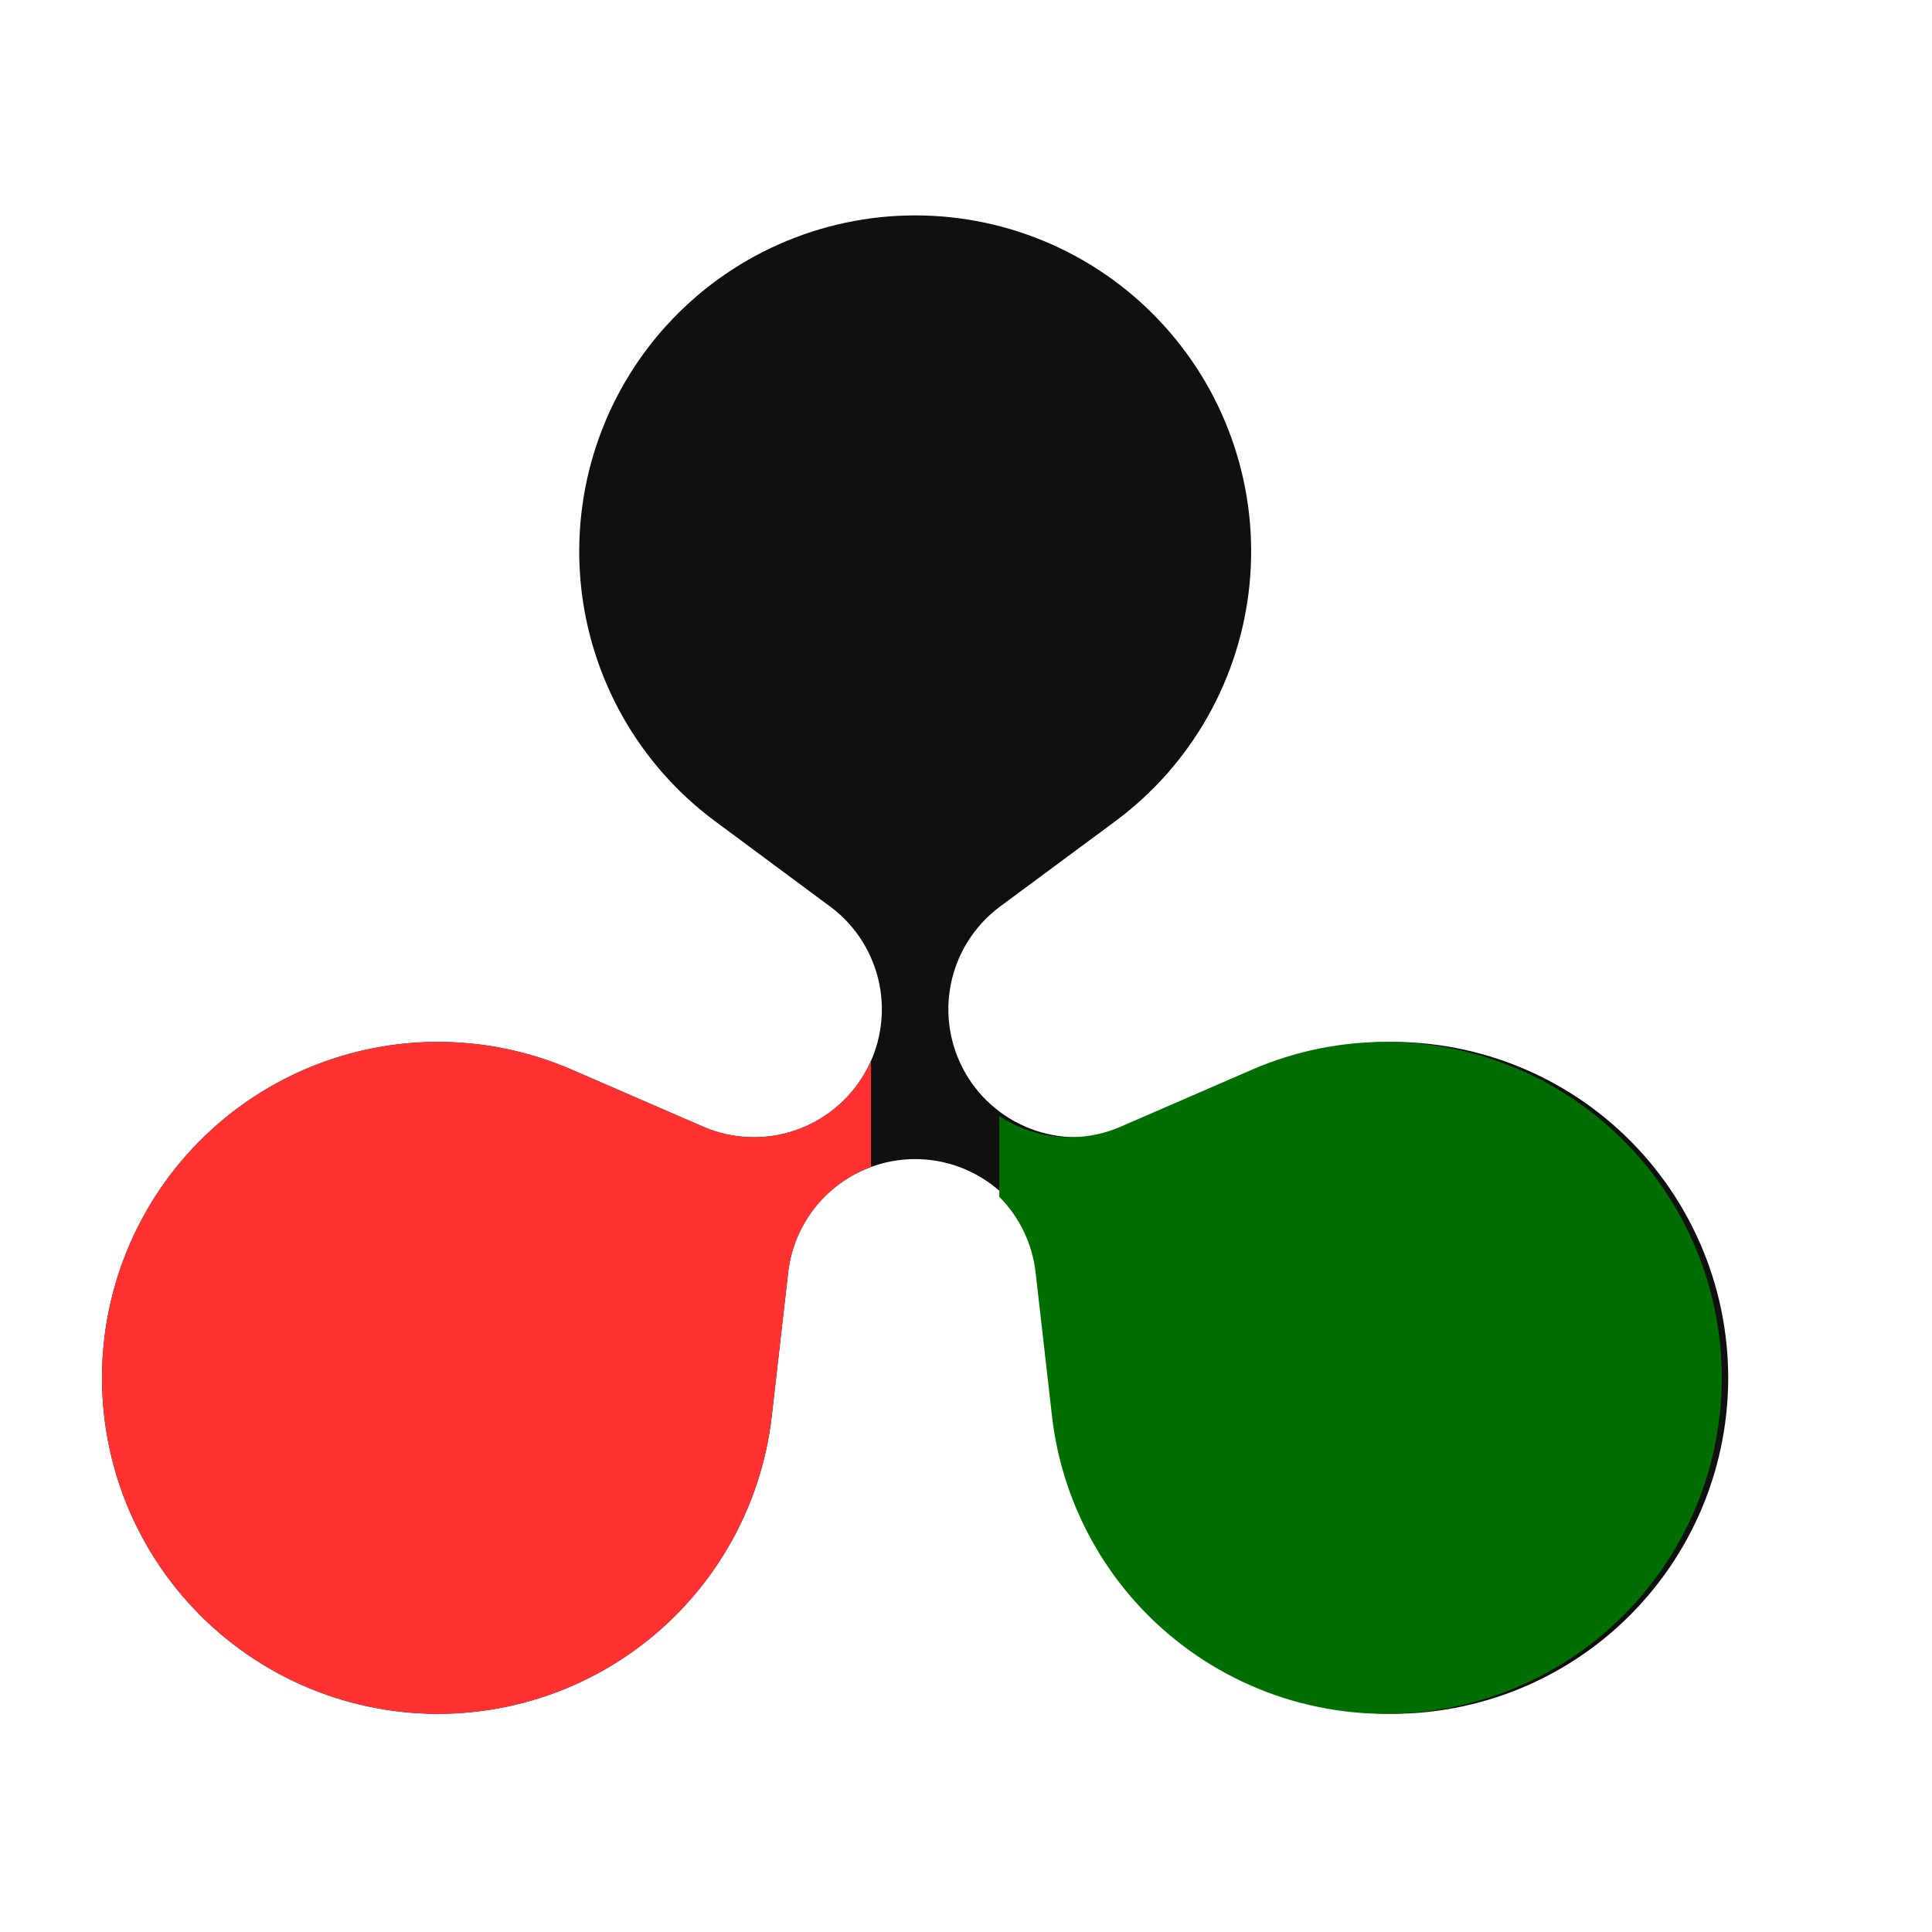 <svg xmlns="http://www.w3.org/2000/svg" xmlns:xlink="http://www.w3.org/1999/xlink" width="1024" zoomAndPan="magnify" viewBox="0 0 768 768" height="1024" preserveAspectRatio="xMidYMid meet" version="1.2"><defs><clipPath id="b7147fa309"><path d="M 40 85.602 L 687 85.602 L 687 682 L 40 682 Z M 40 85.602 "/></clipPath><clipPath id="1f8beb36b1"><path d="M 40 399.172 L 346.234 399.172 L 346.234 682 L 40 682 Z M 40 399.172 "/></clipPath><clipPath id="1c716b5278"><path d="M 397.246 409.238 L 685 409.238 L 685 682 L 397.246 682 Z M 397.246 409.238 "/></clipPath></defs><g id="486c7eebb0"><g clip-rule="nonzero" clip-path="url(#b7147fa309)"><path style=" stroke:none;fill-rule:evenodd;fill:#101010;fill-opacity:1;" d="M 284.258 326.457 C 282.391 325.074 280.562 323.645 278.773 322.164 C 276.98 320.688 275.23 319.164 273.52 317.594 C 271.809 316.023 270.137 314.41 268.512 312.75 C 266.883 311.094 265.301 309.395 263.762 307.656 C 262.223 305.918 260.73 304.137 259.285 302.32 C 257.84 300.504 256.441 298.648 255.094 296.758 C 253.742 294.867 252.445 292.945 251.195 290.984 C 249.945 289.027 248.75 287.039 247.605 285.02 C 246.461 282.996 245.367 280.949 244.332 278.871 C 243.293 276.793 242.309 274.688 241.383 272.559 C 240.453 270.434 239.582 268.281 238.766 266.105 C 237.949 263.93 237.188 261.738 236.488 259.523 C 235.785 257.309 235.141 255.078 234.559 252.832 C 233.973 250.582 233.445 248.32 232.977 246.047 C 232.512 243.773 232.102 241.484 231.754 239.191 C 231.406 236.895 231.121 234.59 230.891 232.277 C 230.664 229.969 230.496 227.652 230.391 225.332 C 230.281 223.012 230.234 220.691 230.25 218.367 C 230.266 216.047 230.34 213.727 230.473 211.406 C 230.609 209.086 230.805 206.773 231.059 204.465 C 231.316 202.156 231.633 199.859 232.008 197.566 C 232.383 195.273 232.816 192.992 233.312 190.723 C 233.809 188.453 234.363 186.199 234.973 183.961 C 235.586 181.719 236.258 179.496 236.984 177.293 C 237.715 175.086 238.5 172.902 239.34 170.738 C 240.184 168.574 241.082 166.43 242.035 164.312 C 242.988 162.195 244 160.105 245.062 158.039 C 246.125 155.977 247.242 153.941 248.41 151.934 C 249.578 149.926 250.801 147.953 252.074 146.008 C 253.344 144.066 254.668 142.156 256.039 140.285 C 257.41 138.41 258.832 136.574 260.297 134.773 C 261.766 132.973 263.281 131.211 264.84 129.492 C 266.398 127.77 268.004 126.09 269.648 124.453 C 271.297 122.816 272.984 121.223 274.715 119.676 C 276.445 118.125 278.215 116.621 280.023 115.164 C 281.832 113.707 283.68 112.301 285.562 110.938 C 287.445 109.578 289.359 108.27 291.312 107.008 C 293.262 105.746 295.242 104.539 297.258 103.379 C 299.27 102.223 301.312 101.121 303.383 100.07 C 305.457 99.02 307.555 98.023 309.676 97.082 C 311.801 96.141 313.945 95.254 316.117 94.426 C 318.285 93.598 320.473 92.824 322.684 92.109 C 324.895 91.395 327.121 90.738 329.363 90.137 C 331.609 89.539 333.867 89 336.141 88.52 C 338.41 88.039 340.695 87.617 342.988 87.254 C 345.281 86.891 347.586 86.59 349.895 86.348 C 352.203 86.105 354.52 85.926 356.84 85.805 C 359.156 85.684 361.477 85.621 363.801 85.621 C 366.125 85.621 368.445 85.684 370.762 85.805 C 373.082 85.926 375.398 86.105 377.707 86.348 C 380.016 86.59 382.32 86.891 384.613 87.254 C 386.906 87.617 389.191 88.039 391.461 88.52 C 393.734 89 395.992 89.539 398.238 90.137 C 400.48 90.738 402.707 91.395 404.918 92.109 C 407.129 92.824 409.316 93.598 411.484 94.426 C 413.656 95.254 415.801 96.141 417.926 97.082 C 420.047 98.023 422.145 99.02 424.215 100.07 C 426.289 101.121 428.332 102.223 430.344 103.379 C 432.359 104.539 434.34 105.746 436.289 107.008 C 438.242 108.27 440.156 109.578 442.039 110.938 C 443.922 112.301 445.77 113.707 447.578 115.164 C 449.387 116.621 451.156 118.125 452.887 119.676 C 454.617 121.223 456.305 122.816 457.953 124.453 C 459.598 126.09 461.203 127.77 462.762 129.492 C 464.32 131.211 465.836 132.973 467.301 134.773 C 468.77 136.574 470.191 138.41 471.562 140.285 C 472.934 142.156 474.258 144.066 475.527 146.008 C 476.801 147.953 478.023 149.926 479.191 151.934 C 480.359 153.941 481.477 155.977 482.539 158.039 C 483.602 160.105 484.613 162.195 485.566 164.312 C 486.52 166.43 487.418 168.574 488.262 170.738 C 489.102 172.902 489.887 175.086 490.617 177.293 C 491.344 179.496 492.016 181.719 492.629 183.961 C 493.238 186.199 493.793 188.453 494.289 190.723 C 494.785 192.992 495.219 195.273 495.594 197.566 C 495.969 199.859 496.285 202.156 496.543 204.465 C 496.797 206.773 496.992 209.086 497.129 211.406 C 497.262 213.727 497.336 216.047 497.352 218.367 C 497.367 220.691 497.32 223.012 497.211 225.332 C 497.105 227.652 496.938 229.969 496.711 232.277 C 496.48 234.59 496.195 236.895 495.848 239.191 C 495.5 241.484 495.09 243.773 494.625 246.047 C 494.156 248.32 493.629 250.582 493.043 252.832 C 492.461 255.078 491.816 257.309 491.113 259.523 C 490.414 261.738 489.652 263.93 488.836 266.105 C 488.02 268.281 487.148 270.434 486.219 272.559 C 485.293 274.688 484.309 276.793 483.27 278.871 C 482.234 280.949 481.141 282.996 479.996 285.02 C 478.852 287.039 477.656 289.027 476.406 290.984 C 475.156 292.945 473.859 294.867 472.508 296.758 C 471.16 298.648 469.762 300.504 468.316 302.32 C 466.871 304.137 465.379 305.918 463.84 307.656 C 462.301 309.395 460.719 311.094 459.09 312.75 C 457.465 314.41 455.793 316.023 454.082 317.594 C 452.371 319.164 450.621 320.688 448.828 322.164 C 447.039 323.645 445.211 325.074 443.344 326.457 L 397.039 360.738 C 395.82 361.668 394.648 362.648 393.516 363.68 C 392.387 364.715 391.309 365.797 390.273 366.926 C 389.242 368.059 388.266 369.234 387.34 370.453 C 386.414 371.672 385.543 372.93 384.73 374.227 C 383.918 375.523 383.168 376.855 382.477 378.223 C 381.785 379.586 381.156 380.98 380.59 382.406 C 380.023 383.828 379.523 385.273 379.086 386.738 C 378.652 388.207 378.281 389.691 377.98 391.191 C 377.68 392.695 377.445 394.203 377.281 395.727 C 377.117 397.25 377.02 398.773 376.992 400.305 C 376.965 401.836 377.008 403.367 377.117 404.891 C 377.23 406.418 377.41 407.938 377.656 409.449 C 377.906 410.961 378.223 412.457 378.605 413.938 C 378.988 415.422 379.438 416.883 379.953 418.324 C 380.469 419.766 381.047 421.18 381.691 422.57 C 382.332 423.961 383.039 425.316 383.805 426.641 C 384.57 427.969 385.395 429.258 386.273 430.508 C 387.156 431.758 388.094 432.969 389.086 434.133 C 390.078 435.301 391.117 436.422 392.211 437.492 C 393.305 438.566 394.441 439.586 395.625 440.559 C 396.812 441.527 398.035 442.441 399.305 443.301 C 400.57 444.16 401.875 444.961 403.215 445.699 C 404.555 446.441 405.922 447.121 407.324 447.738 C 408.727 448.355 410.152 448.91 411.602 449.398 C 413.051 449.887 414.523 450.309 416.012 450.668 C 417.5 451.023 419.004 451.312 420.516 451.531 C 422.031 451.75 423.555 451.902 425.082 451.988 C 426.609 452.07 428.141 452.082 429.672 452.027 C 431.199 451.973 432.723 451.848 434.242 451.656 C 435.762 451.465 437.27 451.203 438.766 450.875 C 440.258 450.547 441.738 450.148 443.195 449.688 C 444.656 449.227 446.09 448.699 447.504 448.105 L 500.289 425.195 C 502.418 424.27 504.574 423.402 506.75 422.59 C 508.926 421.777 511.121 421.023 513.336 420.328 C 515.551 419.629 517.785 418.992 520.035 418.41 C 522.281 417.828 524.547 417.309 526.82 416.844 C 529.098 416.383 531.383 415.977 533.68 415.633 C 535.98 415.289 538.285 415.008 540.594 414.785 C 542.906 414.562 545.223 414.398 547.543 414.297 C 549.863 414.191 552.188 414.152 554.508 414.168 C 556.832 414.188 559.152 414.27 561.473 414.406 C 563.789 414.547 566.102 414.746 568.41 415.008 C 570.719 415.27 573.02 415.59 575.309 415.969 C 577.602 416.352 579.883 416.789 582.148 417.289 C 584.418 417.789 586.672 418.348 588.91 418.965 C 591.152 419.582 593.371 420.258 595.578 420.988 C 597.781 421.723 599.965 422.512 602.129 423.359 C 604.289 424.207 606.43 425.109 608.547 426.066 C 610.66 427.023 612.75 428.039 614.812 429.105 C 616.875 430.172 618.91 431.293 620.914 432.469 C 622.918 433.641 624.891 434.867 626.832 436.145 C 628.773 437.418 630.68 438.746 632.551 440.121 C 634.422 441.496 636.254 442.922 638.051 444.395 C 639.848 445.863 641.605 447.383 643.324 448.945 C 645.043 450.508 646.719 452.117 648.352 453.766 C 649.988 455.418 651.578 457.109 653.121 458.844 C 654.668 460.578 656.168 462.352 657.621 464.164 C 659.074 465.973 660.48 467.824 661.836 469.707 C 663.191 471.594 664.5 473.512 665.754 475.465 C 667.012 477.422 668.219 479.406 669.371 481.422 C 670.523 483.438 671.621 485.484 672.668 487.555 C 673.715 489.629 674.707 491.73 675.645 493.855 C 676.582 495.98 677.461 498.129 678.285 500.301 C 679.109 502.473 679.879 504.664 680.59 506.875 C 681.301 509.086 681.953 511.316 682.547 513.562 C 683.141 515.805 683.676 518.066 684.152 520.34 C 684.629 522.613 685.043 524.898 685.402 527.191 C 685.758 529.488 686.055 531.789 686.293 534.102 C 686.527 536.41 686.703 538.727 686.82 541.047 C 686.938 543.367 686.992 545.688 686.988 548.012 C 686.98 550.332 686.918 552.652 686.789 554.973 C 686.664 557.293 686.477 559.605 686.23 561.918 C 685.984 564.227 685.676 566.527 685.309 568.82 C 684.941 571.117 684.516 573.398 684.031 575.668 C 683.543 577.941 683 580.199 682.395 582.441 C 681.793 584.684 681.129 586.91 680.41 589.117 C 679.688 591.324 678.914 593.516 678.078 595.684 C 677.242 597.848 676.355 599.992 675.406 602.117 C 674.461 604.238 673.461 606.332 672.406 608.402 C 671.352 610.469 670.242 612.512 669.078 614.523 C 667.918 616.535 666.703 618.512 665.438 620.461 C 664.176 622.41 662.859 624.324 661.492 626.203 C 660.129 628.082 658.715 629.926 657.254 631.73 C 655.793 633.535 654.285 635.301 652.734 637.027 C 651.18 638.754 649.582 640.441 647.941 642.086 C 646.301 643.727 644.617 645.328 642.895 646.883 C 641.168 648.441 639.402 649.949 637.602 651.414 C 635.797 652.879 633.957 654.293 632.078 655.66 C 630.203 657.027 628.289 658.348 626.344 659.613 C 624.398 660.883 622.422 662.098 620.41 663.266 C 618.402 664.43 616.363 665.539 614.297 666.598 C 612.227 667.656 610.133 668.66 608.016 669.609 C 605.895 670.559 603.75 671.453 601.586 672.289 C 599.418 673.129 597.23 673.91 595.023 674.633 C 592.816 675.355 590.59 676.02 588.348 676.629 C 586.105 677.234 583.852 677.785 581.582 678.273 C 579.309 678.762 577.027 679.191 574.734 679.562 C 572.441 679.934 570.141 680.242 567.832 680.496 C 565.523 680.746 563.207 680.934 560.891 681.062 C 558.57 681.195 556.25 681.262 553.926 681.273 C 551.602 681.281 549.281 681.227 546.961 681.117 C 544.641 681.004 542.328 680.832 540.016 680.598 C 537.703 680.363 535.402 680.07 533.105 679.715 C 530.809 679.363 528.523 678.949 526.25 678.477 C 523.977 678.004 521.715 677.473 519.469 676.883 C 517.223 676.289 514.992 675.641 512.781 674.934 C 510.57 674.227 508.375 673.465 506.203 672.641 C 504.031 671.82 501.883 670.945 499.754 670.012 C 497.629 669.078 495.527 668.086 493.449 667.043 C 491.375 666 489.328 664.906 487.312 663.754 C 485.293 662.605 483.305 661.402 481.352 660.148 C 479.395 658.895 477.473 657.59 475.586 656.238 C 473.699 654.883 471.848 653.48 470.035 652.031 C 468.219 650.582 466.445 649.082 464.707 647.539 C 462.973 645.996 461.277 644.41 459.625 642.777 C 457.973 641.148 456.363 639.473 454.797 637.758 C 453.23 636.043 451.711 634.289 450.234 632.492 C 448.762 630.699 447.336 628.867 445.957 626.996 C 444.578 625.129 443.246 623.223 441.969 621.285 C 440.688 619.348 439.461 617.375 438.285 615.371 C 437.105 613.371 435.984 611.34 434.914 609.277 C 433.844 607.215 432.828 605.129 431.863 603.012 C 430.902 600.898 429.996 598.762 429.148 596.598 C 428.297 594.438 427.504 592.254 426.766 590.051 C 426.031 587.848 425.352 585.629 424.73 583.391 C 424.113 581.152 423.551 578.898 423.047 576.633 C 422.543 574.363 422.102 572.086 421.719 569.793 C 421.332 567.504 421.008 565.203 420.746 562.895 L 414.227 505.742 C 414.051 504.211 413.805 502.691 413.488 501.18 C 413.176 499.672 412.793 498.18 412.34 496.703 C 411.891 495.23 411.375 493.777 410.793 492.352 C 410.207 490.922 409.562 489.523 408.852 488.156 C 408.141 486.785 407.371 485.453 406.539 484.152 C 405.707 482.855 404.82 481.598 403.871 480.379 C 402.926 479.164 401.926 477.992 400.875 476.863 C 399.82 475.738 398.719 474.66 397.57 473.633 C 396.418 472.609 395.223 471.637 393.984 470.719 C 392.742 469.801 391.465 468.941 390.148 468.141 C 388.828 467.34 387.477 466.602 386.094 465.926 C 384.707 465.246 383.293 464.633 381.855 464.082 C 380.414 463.535 378.949 463.051 377.465 462.637 C 375.98 462.219 374.48 461.871 372.965 461.594 C 371.445 461.316 369.922 461.105 368.383 460.965 C 366.848 460.824 365.309 460.754 363.77 460.754 C 362.227 460.754 360.688 460.824 359.152 460.965 C 357.617 461.105 356.09 461.316 354.574 461.594 C 353.059 461.871 351.555 462.219 350.07 462.637 C 348.586 463.051 347.125 463.535 345.684 464.082 C 344.242 464.633 342.828 465.246 341.445 465.926 C 340.059 466.602 338.707 467.34 337.391 468.141 C 336.07 468.941 334.793 469.801 333.555 470.719 C 332.312 471.637 331.117 472.609 329.969 473.633 C 328.816 474.66 327.715 475.738 326.66 476.863 C 325.609 477.992 324.609 479.164 323.664 480.379 C 322.719 481.598 321.828 482.855 320.996 484.152 C 320.164 485.453 319.395 486.785 318.684 488.156 C 317.973 489.523 317.328 490.922 316.746 492.352 C 316.16 493.777 315.645 495.23 315.195 496.703 C 314.746 498.18 314.363 499.672 314.047 501.18 C 313.73 502.691 313.488 504.211 313.312 505.742 L 306.789 562.895 C 306.527 565.203 306.203 567.504 305.82 569.793 C 305.434 572.086 304.992 574.363 304.488 576.633 C 303.984 578.898 303.426 581.152 302.805 583.391 C 302.184 585.629 301.504 587.848 300.77 590.051 C 300.031 592.254 299.238 594.438 298.391 596.598 C 297.539 598.762 296.633 600.898 295.672 603.012 C 294.711 605.129 293.695 607.215 292.625 609.277 C 291.551 611.34 290.43 613.371 289.254 615.371 C 288.074 617.375 286.848 619.348 285.566 621.285 C 284.289 623.223 282.961 625.129 281.582 626.996 C 280.203 628.867 278.777 630.699 277.301 632.492 C 275.828 634.289 274.305 636.043 272.742 637.758 C 271.176 639.473 269.566 641.148 267.91 642.777 C 266.258 644.41 264.562 645.996 262.828 647.539 C 261.09 649.082 259.316 650.582 257.504 652.031 C 255.688 653.48 253.836 654.883 251.949 656.238 C 250.062 657.59 248.141 658.895 246.188 660.148 C 244.23 661.402 242.242 662.605 240.227 663.754 C 238.207 664.906 236.16 666 234.086 667.043 C 232.012 668.086 229.91 669.078 227.781 670.012 C 225.656 670.945 223.504 671.82 221.332 672.641 C 219.16 673.465 216.969 674.227 214.754 674.934 C 212.543 675.641 210.312 676.293 208.066 676.883 C 205.82 677.473 203.559 678.004 201.285 678.477 C 199.012 678.949 196.727 679.363 194.43 679.715 C 192.137 680.07 189.832 680.363 187.52 680.598 C 185.211 680.832 182.895 681.004 180.574 681.117 C 178.254 681.227 175.934 681.281 173.609 681.273 C 171.289 681.262 168.965 681.195 166.648 681.062 C 164.328 680.934 162.016 680.746 159.703 680.496 C 157.395 680.242 155.094 679.934 152.801 679.562 C 150.508 679.191 148.227 678.762 145.957 678.273 C 143.684 677.785 141.43 677.234 139.188 676.629 C 136.945 676.02 134.719 675.355 132.512 674.633 C 130.305 673.91 128.117 673.129 125.953 672.289 C 123.785 671.453 121.641 670.559 119.523 669.609 C 117.402 668.66 115.309 667.656 113.242 666.598 C 111.172 665.539 109.137 664.43 107.125 663.266 C 105.117 662.098 103.137 660.883 101.191 659.613 C 99.246 658.348 97.336 657.027 95.457 655.66 C 93.578 654.293 91.738 652.879 89.938 651.414 C 88.133 649.949 86.367 648.441 84.645 646.883 C 82.918 645.328 81.234 643.727 79.594 642.086 C 77.953 640.441 76.355 638.754 74.805 637.027 C 73.25 635.301 71.742 633.535 70.281 631.73 C 68.82 629.926 67.406 628.082 66.043 626.203 C 64.676 624.324 63.363 622.41 62.098 620.461 C 60.832 618.512 59.617 616.535 58.457 614.523 C 57.293 612.512 56.188 610.469 55.129 608.402 C 54.074 606.332 53.074 604.238 52.129 602.117 C 51.184 599.996 50.293 597.848 49.457 595.684 C 48.625 593.516 47.848 591.324 47.129 589.117 C 46.406 586.91 45.746 584.684 45.141 582.441 C 44.539 580.199 43.992 577.941 43.508 575.668 C 43.02 573.398 42.594 571.117 42.227 568.82 C 41.859 566.527 41.551 564.227 41.305 561.918 C 41.059 559.609 40.871 557.293 40.746 554.973 C 40.621 552.656 40.555 550.332 40.551 548.012 C 40.543 545.688 40.598 543.367 40.715 541.047 C 40.832 538.727 41.008 536.41 41.246 534.102 C 41.48 531.789 41.777 529.488 42.137 527.191 C 42.492 524.898 42.91 522.613 43.387 520.34 C 43.863 518.066 44.398 515.805 44.992 513.562 C 45.586 511.316 46.238 509.086 46.949 506.875 C 47.656 504.664 48.426 502.473 49.25 500.301 C 50.074 498.129 50.957 495.98 51.891 493.855 C 52.828 491.73 53.82 489.629 54.867 487.559 C 55.914 485.484 57.012 483.438 58.168 481.422 C 59.32 479.406 60.523 477.422 61.781 475.465 C 63.039 473.512 64.344 471.594 65.699 469.707 C 67.059 467.824 68.461 465.973 69.914 464.164 C 71.367 462.352 72.867 460.578 74.414 458.844 C 75.961 457.109 77.551 455.418 79.184 453.766 C 80.816 452.117 82.492 450.508 84.211 448.945 C 85.93 447.383 87.688 445.863 89.484 444.395 C 91.281 442.922 93.117 441.496 94.988 440.121 C 96.859 438.746 98.766 437.418 100.703 436.145 C 102.645 434.867 104.617 433.641 106.621 432.469 C 108.625 431.293 110.66 430.172 112.723 429.105 C 114.785 428.039 116.875 427.023 118.992 426.066 C 121.105 425.109 123.246 424.207 125.41 423.359 C 127.57 422.512 129.754 421.723 131.961 420.988 C 134.164 420.258 136.387 419.582 138.625 418.965 C 140.863 418.348 143.117 417.789 145.387 417.289 C 147.656 416.789 149.934 416.352 152.227 415.969 C 154.52 415.59 156.816 415.27 159.125 415.008 C 161.434 414.746 163.746 414.547 166.066 414.406 C 168.383 414.27 170.703 414.188 173.027 414.172 C 175.352 414.152 177.672 414.191 179.992 414.297 C 182.312 414.398 184.629 414.562 186.941 414.785 C 189.254 415.008 191.559 415.289 193.855 415.633 C 196.152 415.977 198.438 416.383 200.715 416.844 C 202.992 417.309 205.254 417.828 207.504 418.41 C 209.75 418.992 211.984 419.629 214.199 420.328 C 216.414 421.023 218.609 421.777 220.789 422.59 C 222.965 423.402 225.117 424.27 227.25 425.195 L 280.031 448.105 C 281.445 448.699 282.879 449.227 284.34 449.688 C 285.801 450.148 287.277 450.547 288.773 450.875 C 290.266 451.203 291.773 451.465 293.293 451.656 C 294.812 451.848 296.336 451.973 297.867 452.027 C 299.395 452.082 300.926 452.07 302.453 451.988 C 303.984 451.902 305.504 451.75 307.02 451.531 C 308.535 451.312 310.035 451.023 311.523 450.668 C 313.016 450.309 314.484 449.887 315.934 449.398 C 317.387 448.91 318.812 448.355 320.211 447.738 C 321.613 447.121 322.984 446.441 324.324 445.699 C 325.66 444.961 326.965 444.16 328.23 443.301 C 329.5 442.441 330.727 441.527 331.91 440.559 C 333.094 439.586 334.234 438.566 335.324 437.492 C 336.418 436.422 337.461 435.301 338.449 434.133 C 339.441 432.969 340.379 431.758 341.262 430.508 C 342.145 429.258 342.969 427.969 343.734 426.641 C 344.5 425.316 345.203 423.961 345.848 422.57 C 346.488 421.18 347.066 419.766 347.582 418.324 C 348.098 416.883 348.547 415.422 348.93 413.938 C 349.316 412.457 349.629 410.961 349.879 409.449 C 350.125 407.938 350.305 406.418 350.418 404.891 C 350.527 403.367 350.57 401.836 350.543 400.305 C 350.516 398.773 350.422 397.25 350.254 395.727 C 350.09 394.203 349.855 392.695 349.555 391.191 C 349.254 389.691 348.887 388.207 348.449 386.738 C 348.016 385.273 347.516 383.828 346.949 382.406 C 346.383 380.98 345.754 379.586 345.062 378.223 C 344.367 376.855 343.617 375.523 342.805 374.227 C 341.992 372.93 341.125 371.672 340.199 370.453 C 339.273 369.23 338.293 368.059 337.262 366.926 C 336.23 365.797 335.148 364.715 334.02 363.68 C 332.891 362.648 331.715 361.668 330.496 360.738 Z M 284.258 326.457 "/></g><g clip-rule="nonzero" clip-path="url(#1f8beb36b1)"><path style=" stroke:none;fill-rule:evenodd;fill:#ff3131;fill-opacity:1;" d="M 284.258 326.457 C 282.391 325.074 280.562 323.645 278.773 322.164 C 276.98 320.688 275.23 319.164 273.52 317.594 C 271.809 316.023 270.137 314.41 268.512 312.75 C 266.883 311.094 265.301 309.395 263.762 307.656 C 262.223 305.918 260.73 304.137 259.285 302.32 C 257.84 300.504 256.441 298.648 255.094 296.758 C 253.742 294.867 252.445 292.945 251.195 290.984 C 249.945 289.027 248.75 287.039 247.605 285.02 C 246.461 282.996 245.367 280.949 244.332 278.871 C 243.293 276.793 242.309 274.691 241.383 272.562 C 240.453 270.434 239.582 268.281 238.766 266.105 C 237.949 263.93 237.188 261.738 236.488 259.523 C 235.785 257.309 235.141 255.078 234.559 252.832 C 233.973 250.582 233.445 248.32 232.977 246.047 C 232.512 243.773 232.102 241.488 231.754 239.191 C 231.406 236.895 231.121 234.59 230.891 232.277 C 230.664 229.969 230.496 227.652 230.391 225.332 C 230.281 223.012 230.234 220.691 230.25 218.367 C 230.266 216.047 230.34 213.727 230.473 211.406 C 230.609 209.086 230.805 206.773 231.059 204.465 C 231.316 202.156 231.633 199.859 232.008 197.566 C 232.383 195.273 232.816 192.992 233.312 190.723 C 233.809 188.453 234.363 186.199 234.973 183.961 C 235.586 181.719 236.258 179.496 236.984 177.293 C 237.715 175.086 238.5 172.902 239.34 170.738 C 240.184 168.574 241.082 166.43 242.035 164.312 C 242.988 162.195 244 160.105 245.062 158.039 C 246.125 155.977 247.242 153.941 248.41 151.934 C 249.578 149.926 250.801 147.953 252.074 146.008 C 253.344 144.066 254.668 142.156 256.039 140.285 C 257.41 138.41 258.832 136.574 260.297 134.773 C 261.766 132.973 263.281 131.211 264.84 129.492 C 266.398 127.77 268.004 126.09 269.648 124.453 C 271.297 122.816 272.984 121.223 274.715 119.676 C 276.445 118.125 278.215 116.621 280.023 115.164 C 281.832 113.707 283.68 112.301 285.562 110.938 C 287.445 109.578 289.359 108.27 291.312 107.008 C 293.262 105.746 295.242 104.539 297.258 103.379 C 299.27 102.223 301.312 101.121 303.383 100.07 C 305.457 99.02 307.555 98.023 309.676 97.082 C 311.801 96.141 313.945 95.254 316.117 94.426 C 318.285 93.598 320.473 92.824 322.684 92.109 C 324.895 91.395 327.121 90.738 329.363 90.137 C 331.609 89.539 333.867 89 336.141 88.52 C 338.41 88.039 340.695 87.617 342.988 87.254 C 345.281 86.891 347.586 86.59 349.895 86.348 C 352.203 86.105 354.52 85.926 356.84 85.805 C 359.156 85.684 361.477 85.621 363.801 85.621 C 366.125 85.621 368.445 85.684 370.762 85.805 C 373.082 85.926 375.398 86.105 377.707 86.348 C 380.016 86.59 382.32 86.891 384.613 87.254 C 386.906 87.617 389.191 88.039 391.461 88.52 C 393.734 89 395.992 89.539 398.238 90.137 C 400.48 90.738 402.707 91.395 404.918 92.109 C 407.129 92.824 409.316 93.598 411.484 94.426 C 413.656 95.254 415.801 96.141 417.926 97.082 C 420.047 98.023 422.145 99.02 424.215 100.07 C 426.289 101.121 428.332 102.223 430.344 103.379 C 432.359 104.539 434.34 105.746 436.289 107.008 C 438.242 108.27 440.156 109.578 442.039 110.938 C 443.922 112.301 445.77 113.707 447.578 115.164 C 449.387 116.621 451.156 118.125 452.887 119.676 C 454.617 121.223 456.305 122.816 457.953 124.453 C 459.598 126.09 461.203 127.77 462.762 129.492 C 464.32 131.211 465.836 132.973 467.301 134.773 C 468.77 136.574 470.191 138.41 471.562 140.285 C 472.934 142.156 474.258 144.066 475.527 146.008 C 476.801 147.953 478.023 149.926 479.191 151.934 C 480.359 153.941 481.477 155.977 482.539 158.039 C 483.602 160.105 484.613 162.195 485.566 164.312 C 486.52 166.43 487.418 168.574 488.262 170.738 C 489.102 172.902 489.887 175.086 490.617 177.293 C 491.344 179.496 492.016 181.719 492.629 183.961 C 493.238 186.199 493.793 188.453 494.289 190.723 C 494.785 192.992 495.219 195.273 495.594 197.566 C 495.969 199.859 496.285 202.156 496.543 204.465 C 496.797 206.773 496.992 209.086 497.129 211.406 C 497.262 213.727 497.336 216.047 497.352 218.367 C 497.367 220.691 497.32 223.012 497.211 225.332 C 497.105 227.652 496.938 229.969 496.711 232.277 C 496.48 234.59 496.195 236.895 495.848 239.191 C 495.5 241.488 495.09 243.773 494.625 246.047 C 494.156 248.32 493.629 250.582 493.043 252.832 C 492.461 255.078 491.816 257.309 491.113 259.523 C 490.414 261.738 489.652 263.93 488.836 266.105 C 488.02 268.281 487.148 270.434 486.219 272.562 C 485.293 274.691 484.309 276.793 483.27 278.871 C 482.234 280.949 481.141 282.996 479.996 285.02 C 478.852 287.039 477.656 289.027 476.406 290.984 C 475.156 292.945 473.859 294.867 472.508 296.758 C 471.16 298.648 469.762 300.504 468.316 302.32 C 466.871 304.137 465.379 305.918 463.84 307.656 C 462.301 309.395 460.719 311.094 459.09 312.75 C 457.465 314.41 455.793 316.023 454.082 317.594 C 452.371 319.164 450.621 320.688 448.828 322.164 C 447.039 323.645 445.211 325.074 443.344 326.457 L 397.039 360.738 C 395.82 361.668 394.648 362.648 393.516 363.68 C 392.387 364.715 391.309 365.797 390.273 366.926 C 389.242 368.059 388.266 369.234 387.34 370.453 C 386.414 371.672 385.543 372.93 384.73 374.227 C 383.918 375.523 383.168 376.855 382.477 378.223 C 381.785 379.59 381.156 380.98 380.59 382.406 C 380.023 383.828 379.523 385.273 379.086 386.738 C 378.652 388.207 378.281 389.691 377.98 391.191 C 377.68 392.695 377.445 394.203 377.281 395.727 C 377.117 397.25 377.02 398.773 376.992 400.305 C 376.965 401.836 377.008 403.367 377.117 404.891 C 377.23 406.418 377.41 407.938 377.656 409.449 C 377.906 410.961 378.223 412.457 378.605 413.938 C 378.988 415.422 379.438 416.883 379.953 418.324 C 380.469 419.766 381.047 421.18 381.691 422.57 C 382.332 423.961 383.039 425.316 383.805 426.641 C 384.57 427.969 385.395 429.258 386.273 430.508 C 387.156 431.758 388.094 432.969 389.086 434.133 C 390.078 435.301 391.117 436.422 392.211 437.492 C 393.305 438.566 394.441 439.586 395.625 440.559 C 396.812 441.527 398.035 442.441 399.305 443.301 C 400.57 444.16 401.875 444.961 403.215 445.699 C 404.555 446.441 405.922 447.121 407.324 447.738 C 408.727 448.355 410.152 448.91 411.602 449.398 C 413.051 449.887 414.523 450.309 416.012 450.668 C 417.5 451.023 419.004 451.312 420.516 451.531 C 422.031 451.75 423.555 451.902 425.082 451.988 C 426.609 452.07 428.141 452.082 429.672 452.027 C 431.199 451.973 432.723 451.848 434.242 451.656 C 435.762 451.465 437.27 451.203 438.766 450.875 C 440.258 450.547 441.738 450.148 443.195 449.688 C 444.656 449.227 446.09 448.699 447.504 448.105 L 500.289 425.195 C 502.418 424.27 504.574 423.402 506.75 422.59 C 508.926 421.777 511.121 421.023 513.336 420.328 C 515.551 419.629 517.785 418.992 520.035 418.41 C 522.281 417.828 524.547 417.309 526.82 416.844 C 529.098 416.383 531.383 415.977 533.68 415.633 C 535.98 415.289 538.285 415.008 540.594 414.785 C 542.906 414.562 545.223 414.398 547.543 414.297 C 549.863 414.191 552.188 414.152 554.508 414.172 C 556.832 414.188 559.152 414.27 561.473 414.406 C 563.789 414.547 566.102 414.746 568.41 415.008 C 570.719 415.27 573.02 415.59 575.309 415.969 C 577.602 416.352 579.883 416.789 582.148 417.289 C 584.418 417.789 586.672 418.348 588.91 418.965 C 591.152 419.582 593.371 420.258 595.578 420.988 C 597.781 421.723 599.965 422.512 602.129 423.359 C 604.289 424.207 606.43 425.109 608.547 426.066 C 610.66 427.023 612.75 428.039 614.812 429.105 C 616.875 430.172 618.91 431.293 620.914 432.469 C 622.918 433.641 624.891 434.867 626.832 436.145 C 628.773 437.418 630.68 438.746 632.551 440.121 C 634.422 441.496 636.254 442.922 638.051 444.395 C 639.848 445.863 641.605 447.383 643.324 448.945 C 645.043 450.508 646.719 452.117 648.352 453.766 C 649.988 455.418 651.578 457.109 653.121 458.844 C 654.668 460.578 656.168 462.352 657.621 464.164 C 659.074 465.973 660.48 467.824 661.836 469.707 C 663.191 471.594 664.5 473.512 665.754 475.465 C 667.012 477.422 668.219 479.406 669.371 481.422 C 670.523 483.438 671.621 485.484 672.668 487.555 C 673.715 489.629 674.707 491.73 675.645 493.855 C 676.582 495.98 677.461 498.129 678.285 500.301 C 679.109 502.473 679.879 504.664 680.59 506.875 C 681.301 509.086 681.953 511.316 682.547 513.562 C 683.141 515.805 683.676 518.066 684.152 520.34 C 684.629 522.613 685.043 524.898 685.402 527.191 C 685.758 529.488 686.055 531.789 686.293 534.102 C 686.527 536.41 686.703 538.727 686.82 541.047 C 686.938 543.367 686.992 545.688 686.988 548.012 C 686.98 550.332 686.918 552.656 686.789 554.973 C 686.664 557.293 686.477 559.609 686.23 561.918 C 685.984 564.227 685.676 566.527 685.309 568.82 C 684.941 571.117 684.516 573.398 684.031 575.668 C 683.543 577.941 683 580.199 682.395 582.441 C 681.793 584.684 681.129 586.91 680.41 589.117 C 679.688 591.324 678.914 593.516 678.078 595.684 C 677.242 597.848 676.355 599.992 675.406 602.117 C 674.461 604.238 673.461 606.332 672.406 608.402 C 671.352 610.469 670.242 612.512 669.078 614.523 C 667.918 616.535 666.703 618.512 665.438 620.461 C 664.176 622.41 662.859 624.324 661.492 626.203 C 660.129 628.082 658.715 629.926 657.254 631.73 C 655.793 633.535 654.285 635.301 652.734 637.027 C 651.18 638.754 649.582 640.441 647.941 642.086 C 646.301 643.727 644.617 645.328 642.895 646.883 C 641.168 648.441 639.402 649.949 637.602 651.414 C 635.797 652.879 633.957 654.293 632.078 655.66 C 630.203 657.027 628.289 658.348 626.344 659.613 C 624.398 660.883 622.422 662.098 620.41 663.266 C 618.402 664.43 616.363 665.539 614.297 666.598 C 612.227 667.656 610.133 668.66 608.016 669.609 C 605.895 670.559 603.75 671.453 601.586 672.289 C 599.418 673.129 597.23 673.91 595.023 674.633 C 592.816 675.355 590.59 676.02 588.348 676.629 C 586.105 677.234 583.852 677.785 581.582 678.273 C 579.309 678.762 577.027 679.191 574.734 679.562 C 572.441 679.934 570.141 680.242 567.832 680.496 C 565.523 680.746 563.207 680.934 560.891 681.066 C 558.57 681.195 556.25 681.262 553.926 681.273 C 551.602 681.281 549.281 681.227 546.961 681.117 C 544.641 681.004 542.328 680.832 540.016 680.598 C 537.703 680.363 535.402 680.07 533.105 679.715 C 530.809 679.363 528.523 678.949 526.25 678.477 C 523.977 678.004 521.715 677.473 519.469 676.883 C 517.223 676.293 514.992 675.641 512.781 674.934 C 510.57 674.227 508.375 673.465 506.203 672.641 C 504.031 671.82 501.883 670.945 499.754 670.012 C 497.629 669.078 495.527 668.086 493.449 667.043 C 491.375 666 489.328 664.906 487.312 663.754 C 485.293 662.605 483.305 661.402 481.352 660.148 C 479.395 658.895 477.473 657.59 475.586 656.238 C 473.699 654.883 471.848 653.48 470.035 652.031 C 468.219 650.582 466.445 649.082 464.707 647.539 C 462.973 645.996 461.277 644.41 459.625 642.777 C 457.973 641.148 456.363 639.473 454.797 637.758 C 453.23 636.043 451.711 634.289 450.234 632.492 C 448.762 630.699 447.336 628.867 445.957 626.996 C 444.578 625.129 443.246 623.223 441.969 621.285 C 440.688 619.348 439.461 617.375 438.285 615.371 C 437.105 613.371 435.984 611.34 434.914 609.277 C 433.844 607.215 432.828 605.129 431.863 603.012 C 430.902 600.898 429.996 598.762 429.148 596.598 C 428.297 594.438 427.504 592.254 426.766 590.051 C 426.031 587.848 425.352 585.629 424.73 583.391 C 424.113 581.152 423.551 578.898 423.047 576.633 C 422.543 574.363 422.102 572.086 421.719 569.793 C 421.332 567.504 421.008 565.203 420.746 562.895 L 414.227 505.742 C 414.051 504.211 413.805 502.691 413.488 501.18 C 413.176 499.672 412.793 498.18 412.34 496.703 C 411.891 495.23 411.375 493.777 410.793 492.352 C 410.207 490.922 409.562 489.523 408.852 488.156 C 408.141 486.785 407.371 485.453 406.539 484.156 C 405.707 482.855 404.82 481.598 403.871 480.379 C 402.926 479.164 401.926 477.992 400.875 476.863 C 399.82 475.738 398.719 474.66 397.57 473.633 C 396.418 472.609 395.223 471.637 393.984 470.719 C 392.742 469.801 391.465 468.941 390.148 468.141 C 388.828 467.34 387.477 466.602 386.094 465.926 C 384.707 465.246 383.293 464.633 381.855 464.082 C 380.414 463.535 378.949 463.051 377.465 462.637 C 375.98 462.219 374.48 461.871 372.965 461.594 C 371.445 461.316 369.922 461.105 368.383 460.965 C 366.848 460.824 365.309 460.754 363.77 460.754 C 362.227 460.754 360.688 460.824 359.152 460.965 C 357.617 461.105 356.09 461.316 354.574 461.594 C 353.059 461.871 351.555 462.219 350.07 462.637 C 348.586 463.051 347.125 463.535 345.684 464.082 C 344.242 464.633 342.828 465.246 341.445 465.926 C 340.059 466.602 338.707 467.34 337.391 468.141 C 336.07 468.941 334.793 469.801 333.555 470.719 C 332.312 471.637 331.117 472.609 329.969 473.633 C 328.816 474.66 327.715 475.738 326.66 476.863 C 325.609 477.992 324.609 479.164 323.664 480.379 C 322.719 481.598 321.828 482.855 320.996 484.156 C 320.164 485.453 319.395 486.785 318.684 488.156 C 317.973 489.523 317.328 490.922 316.746 492.352 C 316.16 493.777 315.645 495.23 315.195 496.703 C 314.746 498.18 314.363 499.672 314.047 501.18 C 313.73 502.691 313.488 504.211 313.312 505.742 L 306.789 562.895 C 306.527 565.203 306.203 567.504 305.82 569.793 C 305.434 572.086 304.992 574.363 304.488 576.633 C 303.984 578.898 303.426 581.152 302.805 583.391 C 302.184 585.629 301.504 587.848 300.77 590.051 C 300.031 592.254 299.238 594.438 298.391 596.598 C 297.539 598.762 296.633 600.898 295.672 603.012 C 294.711 605.129 293.695 607.215 292.625 609.277 C 291.551 611.34 290.43 613.371 289.254 615.371 C 288.074 617.375 286.848 619.348 285.566 621.285 C 284.289 623.223 282.961 625.129 281.582 626.996 C 280.203 628.867 278.777 630.699 277.301 632.492 C 275.828 634.289 274.305 636.043 272.742 637.758 C 271.176 639.473 269.566 641.148 267.91 642.777 C 266.258 644.41 264.562 645.996 262.828 647.539 C 261.09 649.082 259.316 650.582 257.504 652.031 C 255.688 653.48 253.836 654.883 251.949 656.238 C 250.062 657.594 248.141 658.895 246.188 660.148 C 244.23 661.402 242.242 662.605 240.227 663.754 C 238.207 664.906 236.16 666 234.086 667.043 C 232.012 668.09 229.91 669.078 227.781 670.012 C 225.656 670.945 223.504 671.82 221.332 672.641 C 219.16 673.465 216.969 674.227 214.754 674.934 C 212.543 675.641 210.312 676.293 208.066 676.883 C 205.82 677.473 203.559 678.004 201.285 678.477 C 199.012 678.949 196.727 679.363 194.43 679.715 C 192.137 680.07 189.832 680.363 187.52 680.598 C 185.211 680.832 182.895 681.004 180.574 681.117 C 178.254 681.227 175.934 681.281 173.609 681.273 C 171.289 681.262 168.965 681.195 166.648 681.066 C 164.328 680.934 162.016 680.746 159.703 680.496 C 157.395 680.242 155.094 679.934 152.801 679.562 C 150.508 679.191 148.227 678.762 145.957 678.273 C 143.684 677.785 141.43 677.234 139.188 676.629 C 136.945 676.02 134.719 675.355 132.512 674.633 C 130.305 673.91 128.117 673.129 125.953 672.289 C 123.785 671.453 121.641 670.559 119.523 669.609 C 117.402 668.66 115.309 667.656 113.242 666.598 C 111.172 665.539 109.137 664.43 107.125 663.266 C 105.117 662.098 103.137 660.883 101.191 659.613 C 99.246 658.348 97.336 657.027 95.457 655.66 C 93.578 654.293 91.738 652.879 89.938 651.414 C 88.133 649.949 86.367 648.441 84.645 646.883 C 82.918 645.328 81.234 643.727 79.594 642.086 C 77.953 640.441 76.355 638.754 74.805 637.027 C 73.25 635.301 71.742 633.535 70.281 631.73 C 68.82 629.926 67.406 628.082 66.043 626.203 C 64.676 624.324 63.363 622.41 62.098 620.461 C 60.832 618.512 59.617 616.535 58.457 614.523 C 57.293 612.512 56.188 610.469 55.129 608.402 C 54.074 606.332 53.074 604.238 52.129 602.117 C 51.184 599.996 50.293 597.848 49.457 595.684 C 48.625 593.516 47.848 591.324 47.129 589.117 C 46.406 586.91 45.746 584.684 45.141 582.441 C 44.539 580.199 43.992 577.941 43.508 575.668 C 43.02 573.398 42.594 571.117 42.227 568.82 C 41.859 566.527 41.551 564.227 41.305 561.918 C 41.059 559.609 40.871 557.293 40.746 554.973 C 40.621 552.656 40.555 550.332 40.551 548.012 C 40.543 545.688 40.598 543.367 40.715 541.047 C 40.832 538.727 41.008 536.41 41.246 534.102 C 41.48 531.789 41.777 529.488 42.137 527.191 C 42.492 524.898 42.91 522.613 43.387 520.34 C 43.863 518.066 44.398 515.805 44.992 513.562 C 45.586 511.316 46.238 509.086 46.949 506.875 C 47.656 504.664 48.426 502.473 49.25 500.301 C 50.074 498.129 50.957 495.98 51.891 493.855 C 52.828 491.73 53.82 489.629 54.867 487.559 C 55.914 485.484 57.012 483.438 58.168 481.422 C 59.32 479.406 60.523 477.422 61.781 475.465 C 63.039 473.512 64.344 471.594 65.699 469.707 C 67.059 467.824 68.461 465.973 69.914 464.164 C 71.367 462.352 72.867 460.578 74.414 458.844 C 75.961 457.109 77.551 455.418 79.184 453.766 C 80.816 452.117 82.492 450.508 84.211 448.945 C 85.93 447.383 87.688 445.863 89.484 444.395 C 91.281 442.922 93.117 441.496 94.988 440.121 C 96.859 438.746 98.766 437.418 100.703 436.145 C 102.645 434.867 104.617 433.641 106.621 432.469 C 108.625 431.293 110.66 430.172 112.723 429.105 C 114.785 428.039 116.875 427.023 118.992 426.066 C 121.105 425.109 123.246 424.207 125.41 423.359 C 127.57 422.512 129.754 421.723 131.961 420.988 C 134.164 420.258 136.387 419.582 138.625 418.965 C 140.863 418.348 143.117 417.789 145.387 417.289 C 147.656 416.789 149.934 416.352 152.227 415.969 C 154.52 415.59 156.816 415.27 159.125 415.008 C 161.434 414.746 163.746 414.547 166.066 414.406 C 168.383 414.27 170.703 414.188 173.027 414.172 C 175.352 414.152 177.672 414.191 179.992 414.297 C 182.312 414.398 184.629 414.562 186.941 414.785 C 189.254 415.008 191.559 415.289 193.855 415.633 C 196.152 415.977 198.438 416.383 200.715 416.844 C 202.992 417.309 205.254 417.828 207.504 418.41 C 209.75 418.992 211.984 419.629 214.199 420.328 C 216.414 421.023 218.609 421.777 220.789 422.59 C 222.965 423.402 225.117 424.27 227.25 425.195 L 280.031 448.105 C 281.445 448.699 282.879 449.227 284.34 449.688 C 285.801 450.148 287.277 450.547 288.773 450.875 C 290.266 451.203 291.773 451.465 293.293 451.656 C 294.812 451.848 296.336 451.973 297.867 452.027 C 299.395 452.082 300.926 452.07 302.453 451.988 C 303.984 451.902 305.504 451.75 307.02 451.531 C 308.535 451.312 310.035 451.023 311.523 450.668 C 313.016 450.309 314.484 449.887 315.934 449.398 C 317.387 448.91 318.812 448.355 320.211 447.738 C 321.613 447.121 322.984 446.441 324.324 445.699 C 325.66 444.961 326.965 444.16 328.23 443.301 C 329.5 442.441 330.727 441.527 331.91 440.559 C 333.094 439.586 334.234 438.566 335.324 437.492 C 336.418 436.422 337.461 435.301 338.449 434.133 C 339.441 432.969 340.379 431.758 341.262 430.508 C 342.145 429.258 342.969 427.969 343.734 426.641 C 344.5 425.316 345.203 423.961 345.848 422.57 C 346.488 421.18 347.066 419.766 347.582 418.324 C 348.098 416.883 348.547 415.422 348.93 413.938 C 349.316 412.457 349.629 410.961 349.879 409.449 C 350.125 407.938 350.305 406.418 350.418 404.891 C 350.527 403.367 350.57 401.836 350.543 400.305 C 350.516 398.773 350.422 397.25 350.254 395.727 C 350.09 394.203 349.855 392.695 349.555 391.191 C 349.254 389.691 348.887 388.207 348.449 386.738 C 348.016 385.273 347.516 383.828 346.949 382.406 C 346.383 380.98 345.754 379.586 345.062 378.223 C 344.367 376.855 343.617 375.523 342.805 374.227 C 341.992 372.93 341.125 371.672 340.199 370.453 C 339.273 369.234 338.293 368.059 337.262 366.926 C 336.23 365.797 335.148 364.715 334.02 363.68 C 332.891 362.648 331.715 361.668 330.496 360.738 Z M 284.258 326.457 "/></g><g clip-rule="nonzero" clip-path="url(#1c716b5278)"><path style=" stroke:none;fill-rule:evenodd;fill:#016e01;fill-opacity:1;" d="M 281.688 326.457 C 279.824 325.074 277.996 323.645 276.203 322.164 C 274.414 320.688 272.664 319.164 270.949 317.594 C 269.238 316.023 267.57 314.41 265.941 312.75 C 264.316 311.094 262.73 309.395 261.195 307.656 C 259.656 305.918 258.164 304.137 256.715 302.32 C 255.27 300.504 253.875 298.648 252.523 296.758 C 251.176 294.867 249.875 292.945 248.629 290.984 C 247.379 289.027 246.18 287.039 245.035 285.02 C 243.891 282.996 242.801 280.949 241.762 278.871 C 240.723 276.793 239.742 274.691 238.812 272.562 C 237.883 270.434 237.012 268.281 236.195 266.105 C 235.379 263.93 234.621 261.738 233.918 259.523 C 233.219 257.309 232.574 255.078 231.988 252.832 C 231.402 250.582 230.879 248.32 230.41 246.047 C 229.941 243.773 229.535 241.488 229.188 239.191 C 228.84 236.895 228.551 234.59 228.324 232.277 C 228.094 229.969 227.926 227.652 227.82 225.332 C 227.715 223.012 227.668 220.691 227.68 218.367 C 227.695 216.047 227.77 213.727 227.906 211.406 C 228.039 209.086 228.234 206.773 228.492 204.465 C 228.746 202.156 229.062 199.859 229.438 197.566 C 229.812 195.273 230.25 192.992 230.746 190.723 C 231.238 188.453 231.793 186.199 232.406 183.961 C 233.016 181.719 233.688 179.496 234.418 177.293 C 235.145 175.086 235.93 172.902 236.773 170.738 C 237.613 168.574 238.512 166.43 239.469 164.312 C 240.422 162.195 241.43 160.105 242.492 158.039 C 243.555 155.977 244.672 153.941 245.84 151.934 C 247.012 149.926 248.23 147.953 249.504 146.008 C 250.777 144.066 252.098 142.156 253.469 140.285 C 254.844 138.41 256.262 136.574 257.73 134.773 C 259.199 132.973 260.711 131.211 262.27 129.492 C 263.832 127.77 265.434 126.09 267.082 124.453 C 268.73 122.816 270.418 121.223 272.148 119.676 C 273.879 118.125 275.648 116.621 277.457 115.164 C 279.266 113.707 281.109 112.301 282.992 110.938 C 284.875 109.578 286.793 108.27 288.742 107.008 C 290.691 105.746 292.676 104.539 294.688 103.379 C 296.703 102.223 298.746 101.121 300.816 100.07 C 302.887 99.02 304.984 98.023 307.109 97.082 C 309.23 96.141 311.379 95.254 313.547 94.426 C 315.715 93.598 317.906 92.824 320.117 92.109 C 322.324 91.395 324.551 90.738 326.797 90.137 C 329.039 89.539 331.297 89 333.57 88.52 C 335.844 88.039 338.125 87.617 340.418 87.254 C 342.715 86.891 345.016 86.59 347.324 86.348 C 349.637 86.105 351.949 85.926 354.27 85.805 C 356.59 85.684 358.91 85.621 361.23 85.621 C 363.555 85.621 365.875 85.684 368.195 85.805 C 370.516 85.926 372.828 86.105 375.137 86.348 C 377.449 86.59 379.75 86.891 382.043 87.254 C 384.34 87.617 386.621 88.039 388.895 88.52 C 391.168 89 393.426 89.539 395.668 90.137 C 397.914 90.738 400.141 91.395 402.348 92.109 C 404.559 92.824 406.746 93.598 408.918 94.426 C 411.086 95.254 413.234 96.141 415.355 97.082 C 417.48 98.023 419.578 99.02 421.648 100.07 C 423.719 101.121 425.762 102.223 427.777 103.379 C 429.789 104.539 431.77 105.746 433.723 107.008 C 435.672 108.27 437.59 109.578 439.473 110.938 C 441.352 112.301 443.199 113.707 445.008 115.164 C 446.816 116.621 448.586 118.125 450.316 119.676 C 452.047 121.223 453.734 122.816 455.383 124.453 C 457.031 126.09 458.633 127.77 460.191 129.492 C 461.754 131.211 463.266 132.973 464.734 134.773 C 466.203 136.574 467.621 138.41 468.992 140.285 C 470.367 142.156 471.688 144.066 472.961 146.008 C 474.234 147.953 475.453 149.926 476.621 151.934 C 477.793 153.941 478.91 155.977 479.973 158.039 C 481.035 160.105 482.043 162.195 482.996 164.312 C 483.953 166.43 484.848 168.574 485.691 170.738 C 486.535 172.902 487.32 175.086 488.047 177.293 C 488.777 179.496 489.445 181.719 490.059 183.961 C 490.672 186.199 491.227 188.453 491.719 190.723 C 492.215 192.992 492.648 195.273 493.027 197.566 C 493.402 199.859 493.719 202.156 493.973 204.465 C 494.23 206.773 494.426 209.086 494.559 211.406 C 494.695 213.727 494.77 216.047 494.781 218.367 C 494.797 220.691 494.75 223.012 494.645 225.332 C 494.535 227.652 494.371 229.969 494.141 232.277 C 493.914 234.59 493.625 236.895 493.277 239.191 C 492.93 241.488 492.523 243.773 492.055 246.047 C 491.586 248.32 491.062 250.582 490.477 252.832 C 489.891 255.078 489.246 257.309 488.547 259.523 C 487.844 261.738 487.086 263.93 486.27 266.105 C 485.453 268.281 484.582 270.434 483.652 272.562 C 482.723 274.691 481.742 276.793 480.703 278.871 C 479.664 280.949 478.574 282.996 477.426 285.02 C 476.281 287.039 475.086 289.027 473.836 290.984 C 472.59 292.945 471.289 294.867 469.941 296.758 C 468.59 298.648 467.191 300.504 465.746 302.32 C 464.301 304.137 462.809 305.918 461.27 307.656 C 459.73 309.395 458.148 311.094 456.523 312.75 C 454.895 314.41 453.227 316.023 451.512 317.594 C 449.801 319.164 448.051 320.688 446.258 322.164 C 444.469 323.645 442.641 325.074 440.773 326.457 L 394.469 360.738 C 393.254 361.668 392.078 362.648 390.949 363.68 C 389.82 364.715 388.738 365.797 387.707 366.926 C 386.676 368.059 385.695 369.234 384.77 370.453 C 383.844 371.672 382.977 372.93 382.164 374.227 C 381.352 375.523 380.598 376.855 379.906 378.223 C 379.215 379.59 378.586 380.98 378.02 382.406 C 377.453 383.828 376.953 385.273 376.516 386.738 C 376.082 388.207 375.715 389.691 375.414 391.191 C 375.109 392.695 374.879 394.203 374.711 395.727 C 374.547 397.25 374.453 398.773 374.426 400.305 C 374.398 401.836 374.438 403.367 374.551 404.891 C 374.66 406.418 374.84 407.938 375.09 409.449 C 375.336 410.961 375.652 412.457 376.035 413.938 C 376.418 415.422 376.867 416.883 377.383 418.324 C 377.898 419.766 378.477 421.18 379.121 422.57 C 379.766 423.961 380.469 425.316 381.234 426.641 C 382 427.969 382.824 429.258 383.707 430.508 C 384.59 431.758 385.523 432.969 386.516 434.133 C 387.508 435.301 388.551 436.422 389.641 437.492 C 390.734 438.566 391.871 439.586 393.059 440.559 C 394.242 441.527 395.469 442.441 396.734 443.301 C 398.004 444.16 399.305 444.961 400.645 445.699 C 401.984 446.441 403.355 447.121 404.754 447.738 C 406.156 448.355 407.582 448.91 409.031 449.398 C 410.484 449.887 411.953 450.309 413.441 450.668 C 414.93 451.023 416.434 451.312 417.949 451.531 C 419.465 451.75 420.984 451.902 422.516 451.988 C 424.043 452.07 425.57 452.082 427.102 452.027 C 428.633 451.973 430.156 451.848 431.676 451.656 C 433.195 451.465 434.699 451.203 436.195 450.875 C 437.691 450.547 439.168 450.148 440.629 449.688 C 442.086 449.227 443.523 448.699 444.934 448.105 L 497.719 425.195 C 499.852 424.27 502.004 423.402 504.18 422.59 C 506.355 421.777 508.551 421.023 510.77 420.328 C 512.984 419.629 515.215 418.992 517.465 418.41 C 519.715 417.828 521.977 417.309 524.254 416.844 C 526.527 416.383 528.816 415.977 531.113 415.633 C 533.41 415.289 535.715 415.008 538.027 414.785 C 540.34 414.562 542.656 414.398 544.977 414.297 C 547.297 414.191 549.617 414.152 551.941 414.172 C 554.262 414.188 556.582 414.27 558.902 414.406 C 561.219 414.547 563.535 414.746 565.844 415.008 C 568.148 415.27 570.449 415.59 572.742 415.969 C 575.031 416.352 577.312 416.789 579.582 417.289 C 581.848 417.789 584.102 418.348 586.344 418.965 C 588.582 419.582 590.805 420.258 593.008 420.988 C 595.211 421.723 597.395 422.512 599.559 423.359 C 601.723 424.207 603.859 425.109 605.977 426.066 C 608.094 427.023 610.18 428.039 612.246 429.105 C 614.309 430.172 616.34 431.293 618.344 432.469 C 620.352 433.641 622.324 434.867 624.262 436.145 C 626.203 437.418 628.109 438.746 629.98 440.121 C 631.852 441.496 633.688 442.922 635.484 444.395 C 637.281 445.863 639.039 447.383 640.758 448.945 C 642.473 450.508 644.148 452.117 645.785 453.766 C 647.418 455.418 649.008 457.109 650.555 458.844 C 652.098 460.578 653.598 462.352 655.051 464.164 C 656.504 465.973 657.91 467.824 659.266 469.707 C 660.625 471.594 661.93 473.512 663.188 475.465 C 664.445 477.422 665.648 479.406 666.801 481.422 C 667.953 483.438 669.055 485.484 670.102 487.555 C 671.148 489.629 672.137 491.73 673.074 493.855 C 674.012 495.98 674.895 498.129 675.719 500.301 C 676.543 502.473 677.309 504.664 678.02 506.875 C 678.73 509.086 679.383 511.316 679.977 513.562 C 680.57 515.805 681.105 518.066 681.582 520.34 C 682.059 522.613 682.477 524.898 682.832 527.191 C 683.188 529.488 683.484 531.789 683.723 534.102 C 683.961 536.41 684.137 538.727 684.254 541.047 C 684.367 543.367 684.422 545.688 684.418 548.012 C 684.414 550.332 684.348 552.656 684.223 554.973 C 684.094 557.293 683.91 559.609 683.66 561.918 C 683.414 564.227 683.109 566.527 682.742 568.82 C 682.375 571.117 681.949 573.398 681.461 575.668 C 680.977 577.941 680.43 580.199 679.828 582.441 C 679.223 584.684 678.562 586.91 677.84 589.117 C 677.121 591.324 676.344 593.516 675.508 595.684 C 674.676 597.848 673.785 599.992 672.84 602.117 C 671.895 604.238 670.891 606.332 669.836 608.402 C 668.781 610.469 667.672 612.512 666.512 614.523 C 665.348 616.535 664.137 618.512 662.871 620.461 C 661.605 622.41 660.289 624.324 658.926 626.203 C 657.559 628.082 656.148 629.926 654.688 631.73 C 653.227 633.535 651.719 635.301 650.164 637.027 C 648.613 638.754 647.016 640.441 645.371 642.086 C 643.73 643.727 642.047 645.328 640.324 646.883 C 638.598 648.441 636.836 649.949 635.031 651.414 C 633.227 652.879 631.387 654.293 629.512 655.66 C 627.633 657.027 625.723 658.348 623.777 659.613 C 621.828 660.883 619.852 662.098 617.844 663.266 C 615.832 664.43 613.793 665.539 611.727 666.598 C 609.66 667.656 607.566 668.66 605.445 669.609 C 603.324 670.559 601.184 671.453 599.016 672.289 C 596.848 673.129 594.66 673.91 592.453 674.633 C 590.246 675.355 588.023 676.02 585.781 676.629 C 583.539 677.234 581.281 677.785 579.012 678.273 C 576.742 678.762 574.461 679.191 572.168 679.562 C 569.875 679.934 567.57 680.242 565.262 680.496 C 562.953 680.746 560.641 680.934 558.32 681.066 C 556 681.195 553.68 681.262 551.359 681.273 C 549.035 681.281 546.715 681.227 544.395 681.117 C 542.074 681.004 539.758 680.832 537.445 680.598 C 535.137 680.363 532.832 680.07 530.535 679.715 C 528.242 679.363 525.957 678.949 523.684 678.477 C 521.406 678.004 519.148 677.473 516.902 676.883 C 514.656 676.293 512.426 675.641 510.211 674.934 C 508 674.227 505.809 673.465 503.637 672.641 C 501.461 671.82 499.312 670.945 497.188 670.012 C 495.059 669.078 492.957 668.086 490.883 667.043 C 488.809 666 486.762 664.906 484.742 663.754 C 482.723 662.605 480.738 661.402 478.781 660.148 C 476.828 658.895 474.906 657.59 473.02 656.238 C 471.129 654.883 469.281 653.48 467.465 652.031 C 465.652 650.582 463.875 649.082 462.141 647.539 C 460.402 645.996 458.711 644.41 457.055 642.777 C 455.402 641.148 453.793 639.473 452.227 637.758 C 450.66 636.043 449.141 634.289 447.668 632.492 C 446.191 630.699 444.766 628.867 443.387 626.996 C 442.008 625.129 440.68 623.223 439.398 621.285 C 438.121 619.348 436.891 617.375 435.715 615.371 C 434.539 613.371 433.414 611.34 432.344 609.277 C 431.273 607.215 430.258 605.129 429.297 603.012 C 428.336 600.898 427.43 598.762 426.578 596.598 C 425.727 594.438 424.934 592.254 424.199 590.051 C 423.461 587.848 422.785 585.629 422.164 583.391 C 421.543 581.152 420.98 578.898 420.48 576.633 C 419.977 574.363 419.531 572.086 419.148 569.793 C 418.766 567.504 418.441 565.203 418.176 562.895 L 411.656 505.742 C 411.48 504.211 411.234 502.691 410.922 501.18 C 410.605 499.672 410.223 498.18 409.773 496.703 C 409.324 495.23 408.805 493.777 408.223 492.352 C 407.641 490.922 406.992 489.523 406.285 488.156 C 405.574 486.785 404.801 485.453 403.973 484.152 C 403.141 482.855 402.25 481.598 401.305 480.379 C 400.359 479.164 399.359 477.992 398.305 476.863 C 397.254 475.738 396.152 474.66 395 473.633 C 393.848 472.609 392.652 471.637 391.414 470.719 C 390.176 469.801 388.895 468.941 387.578 468.141 C 386.262 467.34 384.91 466.602 383.523 465.926 C 382.141 465.246 380.727 464.633 379.285 464.082 C 377.844 463.535 376.383 463.051 374.895 462.637 C 373.41 462.219 371.91 461.871 370.395 461.594 C 368.879 461.316 367.352 461.105 365.816 460.965 C 364.281 460.824 362.742 460.754 361.199 460.754 C 359.656 460.754 358.117 460.824 356.582 460.965 C 355.047 461.105 353.52 461.316 352.004 461.594 C 350.488 461.871 348.988 462.219 347.504 462.637 C 346.02 463.051 344.555 463.535 343.113 464.082 C 341.672 464.633 340.262 465.246 338.875 465.926 C 337.488 466.602 336.137 467.34 334.82 468.141 C 333.504 468.941 332.223 469.801 330.984 470.719 C 329.746 471.637 328.551 472.609 327.398 473.633 C 326.25 474.66 325.145 475.738 324.094 476.863 C 323.039 477.992 322.039 479.164 321.094 480.379 C 320.148 481.598 319.258 482.855 318.43 484.152 C 317.598 485.453 316.824 486.785 316.117 488.156 C 315.406 489.523 314.758 490.922 314.176 492.352 C 313.594 493.777 313.078 495.23 312.625 496.703 C 312.176 498.18 311.793 499.672 311.477 501.18 C 311.164 502.691 310.918 504.211 310.742 505.742 L 304.223 562.895 C 303.957 565.203 303.633 567.504 303.25 569.793 C 302.867 572.086 302.422 574.363 301.922 576.633 C 301.418 578.898 300.855 581.152 300.234 583.391 C 299.613 585.629 298.938 587.848 298.199 590.051 C 297.465 592.254 296.672 594.438 295.82 596.598 C 294.969 598.762 294.066 600.898 293.102 603.012 C 292.141 605.129 291.125 607.215 290.055 609.277 C 288.984 611.34 287.859 613.371 286.684 615.371 C 285.508 617.375 284.277 619.348 283 621.285 C 281.719 623.223 280.391 625.129 279.012 626.996 C 277.633 628.867 276.207 630.699 274.734 632.492 C 273.258 634.289 271.738 636.043 270.172 637.758 C 268.605 639.473 266.996 641.148 265.344 642.777 C 263.691 644.41 261.996 645.996 260.258 647.539 C 258.523 649.082 256.746 650.582 254.934 652.031 C 253.121 653.48 251.27 654.883 249.383 656.238 C 247.492 657.594 245.574 658.895 243.617 660.148 C 241.66 661.402 239.676 662.605 237.656 663.754 C 235.641 664.906 233.594 666 231.516 667.043 C 229.441 668.09 227.34 669.078 225.215 670.012 C 223.086 670.945 220.938 671.82 218.766 672.641 C 216.59 673.465 214.398 674.227 212.188 674.934 C 209.973 675.641 207.746 676.293 205.496 676.883 C 203.25 677.473 200.992 678.004 198.719 678.477 C 196.441 678.949 194.156 679.363 191.863 679.715 C 189.566 680.07 187.262 680.363 184.953 680.598 C 182.641 680.832 180.324 681.004 178.004 681.117 C 175.688 681.227 173.363 681.281 171.043 681.273 C 168.719 681.262 166.398 681.195 164.078 681.066 C 161.758 680.934 159.445 680.746 157.137 680.496 C 154.828 680.242 152.527 679.934 150.234 679.562 C 147.941 679.191 145.656 678.762 143.387 678.273 C 141.117 677.785 138.859 677.234 136.617 676.629 C 134.375 676.02 132.152 675.355 129.945 674.633 C 127.738 673.91 125.551 673.129 123.383 672.289 C 121.219 671.453 119.074 670.559 116.953 669.609 C 114.832 668.66 112.738 667.656 110.672 666.598 C 108.605 665.539 106.566 664.43 104.559 663.266 C 102.547 662.098 100.57 660.883 98.625 659.613 C 96.676 658.348 94.766 657.027 92.887 655.66 C 91.012 654.293 89.172 652.879 87.367 651.414 C 85.562 649.949 83.801 648.441 82.074 646.883 C 80.352 645.328 78.668 643.727 77.027 642.086 C 75.387 640.441 73.789 638.754 72.234 637.027 C 70.68 635.301 69.176 633.535 67.711 631.73 C 66.25 629.926 64.84 628.082 63.473 626.203 C 62.109 624.324 60.793 622.41 59.527 620.461 C 58.262 618.512 57.051 616.535 55.887 614.523 C 54.727 612.512 53.617 610.469 52.562 608.402 C 51.508 606.332 50.508 604.238 49.559 602.117 C 48.613 599.996 47.723 597.848 46.891 595.684 C 46.055 593.516 45.277 591.324 44.559 589.117 C 43.84 586.91 43.176 584.684 42.574 582.441 C 41.969 580.199 41.422 577.941 40.938 575.668 C 40.453 573.398 40.023 571.117 39.656 568.82 C 39.289 566.527 38.984 564.227 38.738 561.918 C 38.488 559.609 38.305 557.293 38.176 554.973 C 38.051 552.656 37.984 550.332 37.98 548.012 C 37.977 545.688 38.031 543.367 38.148 541.047 C 38.262 538.727 38.441 536.41 38.676 534.102 C 38.914 531.789 39.211 529.488 39.566 527.191 C 39.926 524.898 40.34 522.613 40.816 520.34 C 41.293 518.066 41.828 515.805 42.422 513.562 C 43.016 511.316 43.668 509.086 44.379 506.875 C 45.09 504.664 45.855 502.473 46.68 500.301 C 47.508 498.129 48.387 495.98 49.324 493.855 C 50.262 491.73 51.254 489.629 52.297 487.559 C 53.344 485.484 54.445 483.438 55.598 481.422 C 56.75 479.406 57.957 477.422 59.211 475.465 C 60.469 473.512 61.777 471.594 63.133 469.707 C 64.488 467.824 65.895 465.973 67.348 464.164 C 68.801 462.352 70.301 460.578 71.844 458.844 C 73.391 457.109 74.98 455.418 76.617 453.766 C 78.25 452.117 79.926 450.508 81.645 448.945 C 83.359 447.383 85.117 445.863 86.914 444.395 C 88.711 442.922 90.547 441.496 92.418 440.121 C 94.289 438.746 96.195 437.418 98.137 436.145 C 100.078 434.867 102.051 433.641 104.055 432.469 C 106.059 431.293 108.09 430.172 110.156 429.105 C 112.219 428.039 114.309 427.023 116.422 426.066 C 118.539 425.109 120.68 424.207 122.84 423.359 C 125.004 422.512 127.188 421.723 129.391 420.988 C 131.594 420.258 133.816 419.582 136.055 418.965 C 138.297 418.348 140.551 417.789 142.816 417.289 C 145.086 416.789 147.367 416.352 149.656 415.969 C 151.949 415.59 154.25 415.27 156.559 415.008 C 158.863 414.746 161.18 414.547 163.496 414.406 C 165.816 414.27 168.137 414.188 170.457 414.172 C 172.781 414.152 175.102 414.191 177.422 414.297 C 179.742 414.398 182.059 414.562 184.371 414.785 C 186.684 415.008 188.988 415.289 191.285 415.633 C 193.582 415.977 195.871 416.383 198.145 416.844 C 200.422 417.309 202.684 417.828 204.934 418.41 C 207.184 418.992 209.414 419.629 211.633 420.328 C 213.848 421.023 216.043 421.777 218.219 422.59 C 220.395 423.402 222.547 424.27 224.68 425.195 L 277.465 448.105 C 278.875 448.699 280.312 449.227 281.77 449.688 C 283.23 450.148 284.707 450.547 286.203 450.875 C 287.699 451.203 289.207 451.465 290.723 451.656 C 292.242 451.848 293.766 451.973 295.297 452.027 C 296.828 452.082 298.355 452.07 299.887 451.988 C 301.414 451.902 302.938 451.75 304.449 451.531 C 305.965 451.312 307.469 451.023 308.957 450.668 C 310.445 450.309 311.914 449.887 313.367 449.398 C 314.816 448.91 316.242 448.355 317.645 447.738 C 319.043 447.121 320.414 446.441 321.754 445.699 C 323.094 444.961 324.398 444.16 325.664 443.301 C 326.93 442.441 328.156 441.527 329.34 440.559 C 330.527 439.586 331.664 438.566 332.758 437.492 C 333.848 436.422 334.891 435.301 335.883 434.133 C 336.875 432.969 337.809 431.758 338.691 430.508 C 339.574 429.258 340.398 427.969 341.164 426.641 C 341.93 425.316 342.633 423.961 343.277 422.57 C 343.922 421.18 344.5 419.766 345.016 418.324 C 345.531 416.883 345.98 415.422 346.363 413.938 C 346.746 412.457 347.062 410.961 347.309 409.449 C 347.559 407.938 347.738 406.418 347.848 404.891 C 347.961 403.367 348 401.836 347.973 400.305 C 347.949 398.773 347.852 397.25 347.688 395.727 C 347.52 394.203 347.289 392.695 346.988 391.191 C 346.684 389.691 346.316 388.207 345.883 386.738 C 345.445 385.273 344.945 383.828 344.379 382.406 C 343.812 380.98 343.184 379.586 342.492 378.223 C 341.801 376.855 341.047 375.523 340.234 374.227 C 339.426 372.93 338.555 371.672 337.629 370.453 C 336.703 369.234 335.723 368.059 334.691 366.926 C 333.66 365.797 332.578 364.715 331.449 363.68 C 330.32 362.648 329.148 361.668 327.93 360.738 Z M 281.688 326.457 "/></g></g></svg>